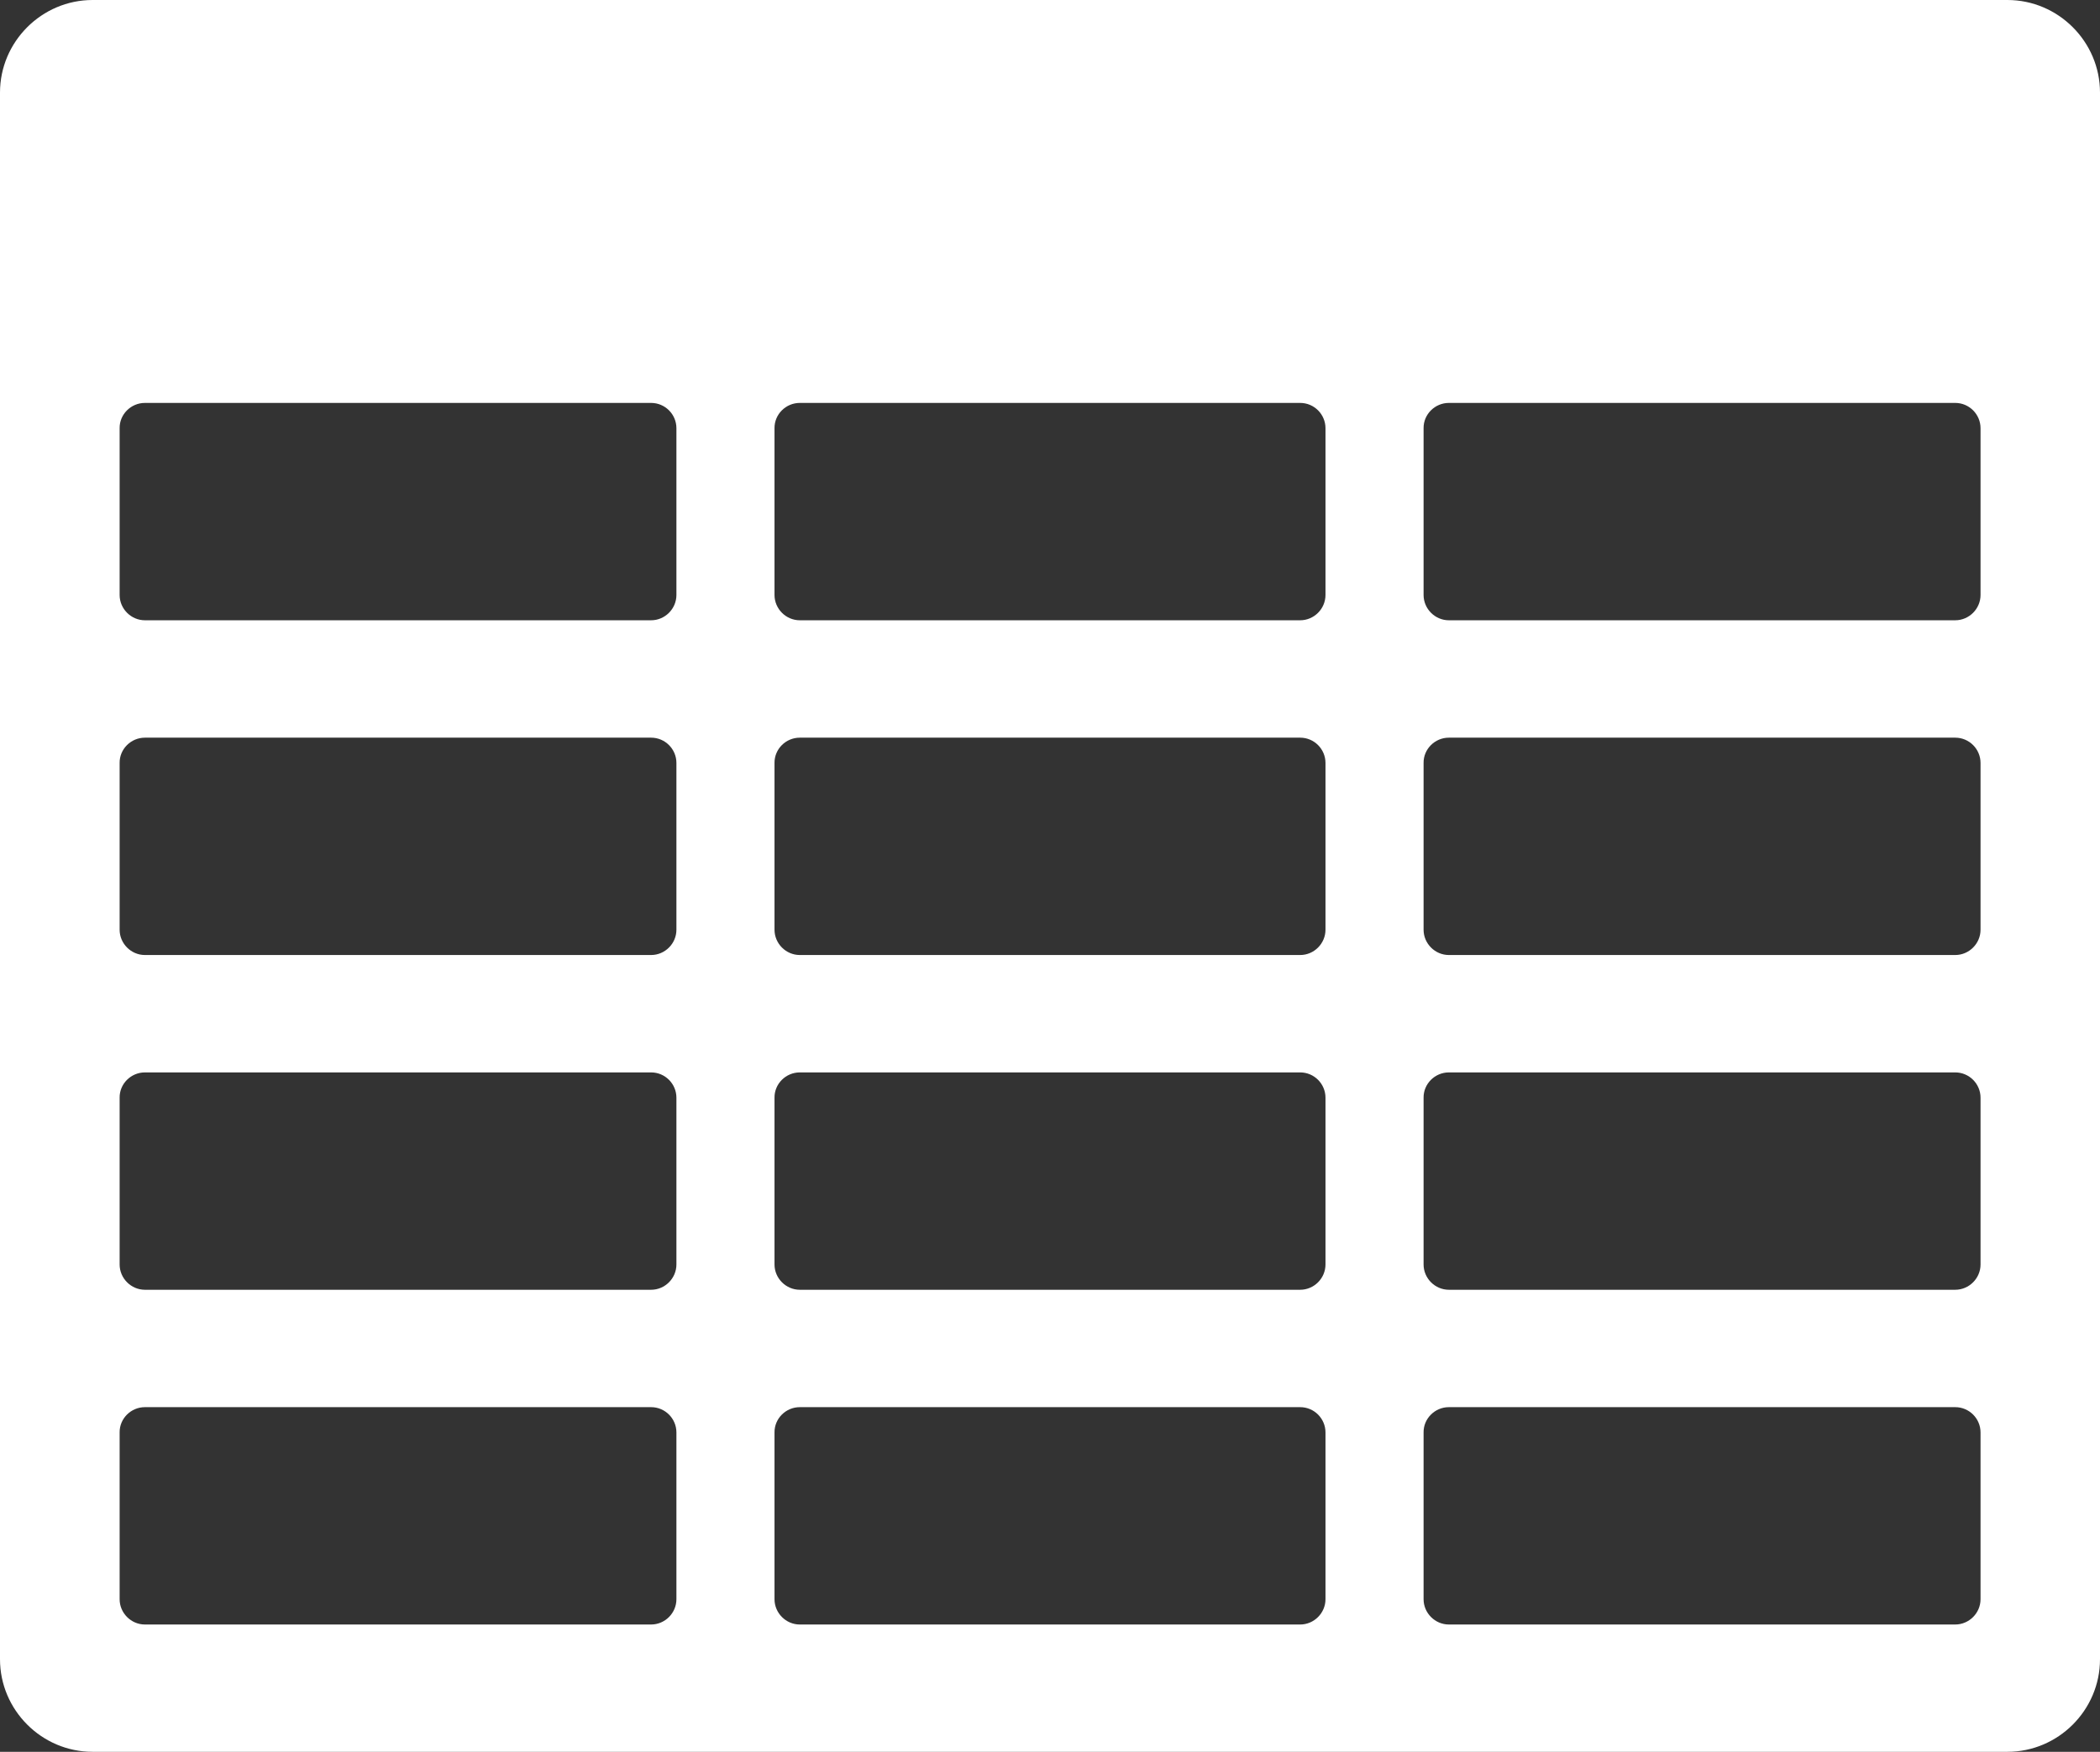 <?xml version="1.0" encoding="UTF-8" standalone="no"?>
<svg
   xmlns:dc="http://purl.org/dc/elements/1.1/"
   xmlns:cc="http://creativecommons.org/ns#"
   xmlns:rdf="http://www.w3.org/1999/02/22-rdf-syntax-ns#"
   xmlns:svg="http://www.w3.org/2000/svg"
   xmlns="http://www.w3.org/2000/svg"
   xmlns:sodipodi="http://sodipodi.sourceforge.net/DTD/sodipodi-0.dtd"
   xmlns:inkscape="http://www.inkscape.org/namespaces/inkscape"
   version="1.1"
   id="Layer_1"
   x="0px"
   y="0px"
   viewBox="0 0 122.88 102.52"
   style="enable-background:new 0 0 122.88 102.52"
   xml:space="preserve"
   sodipodi:docname="table_icon.svg"
   inkscape:version="1.0.2-2 (e86c870879, 2021-01-15)"><rect x="0" y="0" width="122.88" height="102.52" fill="#333333" stroke="none"/><defs
     id="defs11" /><sodipodi:namedview
     pagecolor="#ffffff"
     bordercolor="#666666"
     borderopacity="1"
     objecttolerance="10"
     gridtolerance="10"
     guidetolerance="10"
     inkscape:pageopacity="0"
     inkscape:pageshadow="2"
     inkscape:window-width="1680"
     inkscape:window-height="1000"
     id="namedview9"
     showgrid="false"
     inkscape:zoom="8.3886074"
     inkscape:cx="61.439999"
     inkscape:cy="51.259998"
     inkscape:window-x="94"
     inkscape:window-y="26"
     inkscape:window-maximized="1"
     inkscape:current-layer="Layer_1" /><style
     type="text/css"
     id="style2">.st0{fill-rule:evenodd;clip-rule:evenodd;}</style><g
     id="g6"
     style="fill:#ffffff"><path
       class="st0"
       d="M5.42,0h112.04c2.98,0,5.42,2.44,5.42,5.42V97.1c0,2.98-2.44,5.42-5.42,5.42H5.42c-2.98,0-5.42-2.44-5.42-5.42 V5.42C0,2.44,2.44,0,5.42,0L5.42,0z M8.48,23.58H38.1c0.82,0,1.48,0.67,1.48,1.48v9.76c0,0.81-0.67,1.48-1.48,1.48H8.48 c-0.81,0-1.48-0.67-1.48-1.48v-9.76C6.99,24.25,7.66,23.58,8.48,23.58L8.48,23.58z M84.78,82.35h29.63c0.82,0,1.48,0.67,1.48,1.48 v9.76c0,0.81-0.67,1.48-1.48,1.48H84.78c-0.81,0-1.48-0.67-1.48-1.48v-9.76C83.29,83.02,83.96,82.35,84.78,82.35L84.78,82.35z M46.8,82.35h29.28c0.82,0,1.48,0.67,1.48,1.48v9.76c0,0.81-0.67,1.48-1.48,1.48H46.8c-0.81,0-1.48-0.67-1.48-1.48v-9.76 C45.31,83.02,45.98,82.35,46.8,82.35L46.8,82.35z M8.48,82.35H38.1c0.82,0,1.48,0.67,1.48,1.48v9.76c0,0.81-0.67,1.48-1.48,1.48 H8.48c-0.81,0-1.48-0.67-1.48-1.48v-9.76C6.99,83.02,7.66,82.35,8.48,82.35L8.48,82.35z M84.78,62.76h29.63 c0.82,0,1.48,0.67,1.48,1.48V74c0,0.81-0.67,1.48-1.48,1.48H84.78c-0.81,0-1.48-0.67-1.48-1.48v-9.76 C83.29,63.43,83.96,62.76,84.78,62.76L84.78,62.76z M46.8,62.76h29.28c0.82,0,1.48,0.67,1.48,1.48V74c0,0.81-0.67,1.48-1.48,1.48 H46.8c-0.81,0-1.48-0.67-1.48-1.48v-9.76C45.31,63.43,45.98,62.76,46.8,62.76L46.8,62.76z M8.48,62.76H38.1 c0.82,0,1.48,0.67,1.48,1.48V74c0,0.81-0.67,1.48-1.48,1.48H8.48c-0.81,0-1.48-0.67-1.48-1.48v-9.76 C6.99,63.43,7.66,62.76,8.48,62.76L8.48,62.76z M84.78,43.17h29.63c0.82,0,1.48,0.67,1.48,1.48v9.76c0,0.81-0.67,1.48-1.48,1.48 H84.78c-0.81,0-1.48-0.67-1.48-1.48v-9.76C83.29,43.84,83.96,43.17,84.78,43.17L84.78,43.17z M46.8,43.17h29.28 c0.82,0,1.48,0.67,1.48,1.48v9.76c0,0.81-0.67,1.48-1.48,1.48H46.8c-0.81,0-1.48-0.67-1.48-1.48v-9.76 C45.31,43.84,45.98,43.17,46.8,43.17L46.8,43.17z M8.48,43.17H38.1c0.82,0,1.48,0.67,1.48,1.48v9.76c0,0.81-0.67,1.48-1.48,1.48 H8.48c-0.81,0-1.48-0.67-1.48-1.48v-9.76C6.99,43.84,7.66,43.17,8.48,43.17L8.48,43.17z M84.78,23.58h29.63 c0.82,0,1.48,0.67,1.48,1.48v9.76c0,0.81-0.67,1.48-1.48,1.48H84.78c-0.81,0-1.48-0.67-1.48-1.48v-9.76 C83.29,24.25,83.96,23.58,84.78,23.58L84.78,23.58z M46.8,23.58h29.28c0.82,0,1.48,0.67,1.48,1.48v9.76c0,0.81-0.67,1.48-1.48,1.48 H46.8c-0.81,0-1.48-0.67-1.48-1.48v-9.76C45.31,24.25,45.98,23.58,46.8,23.58L46.8,23.58z"
       id="path4"
       style="fill:#ffffff" /></g></svg>
